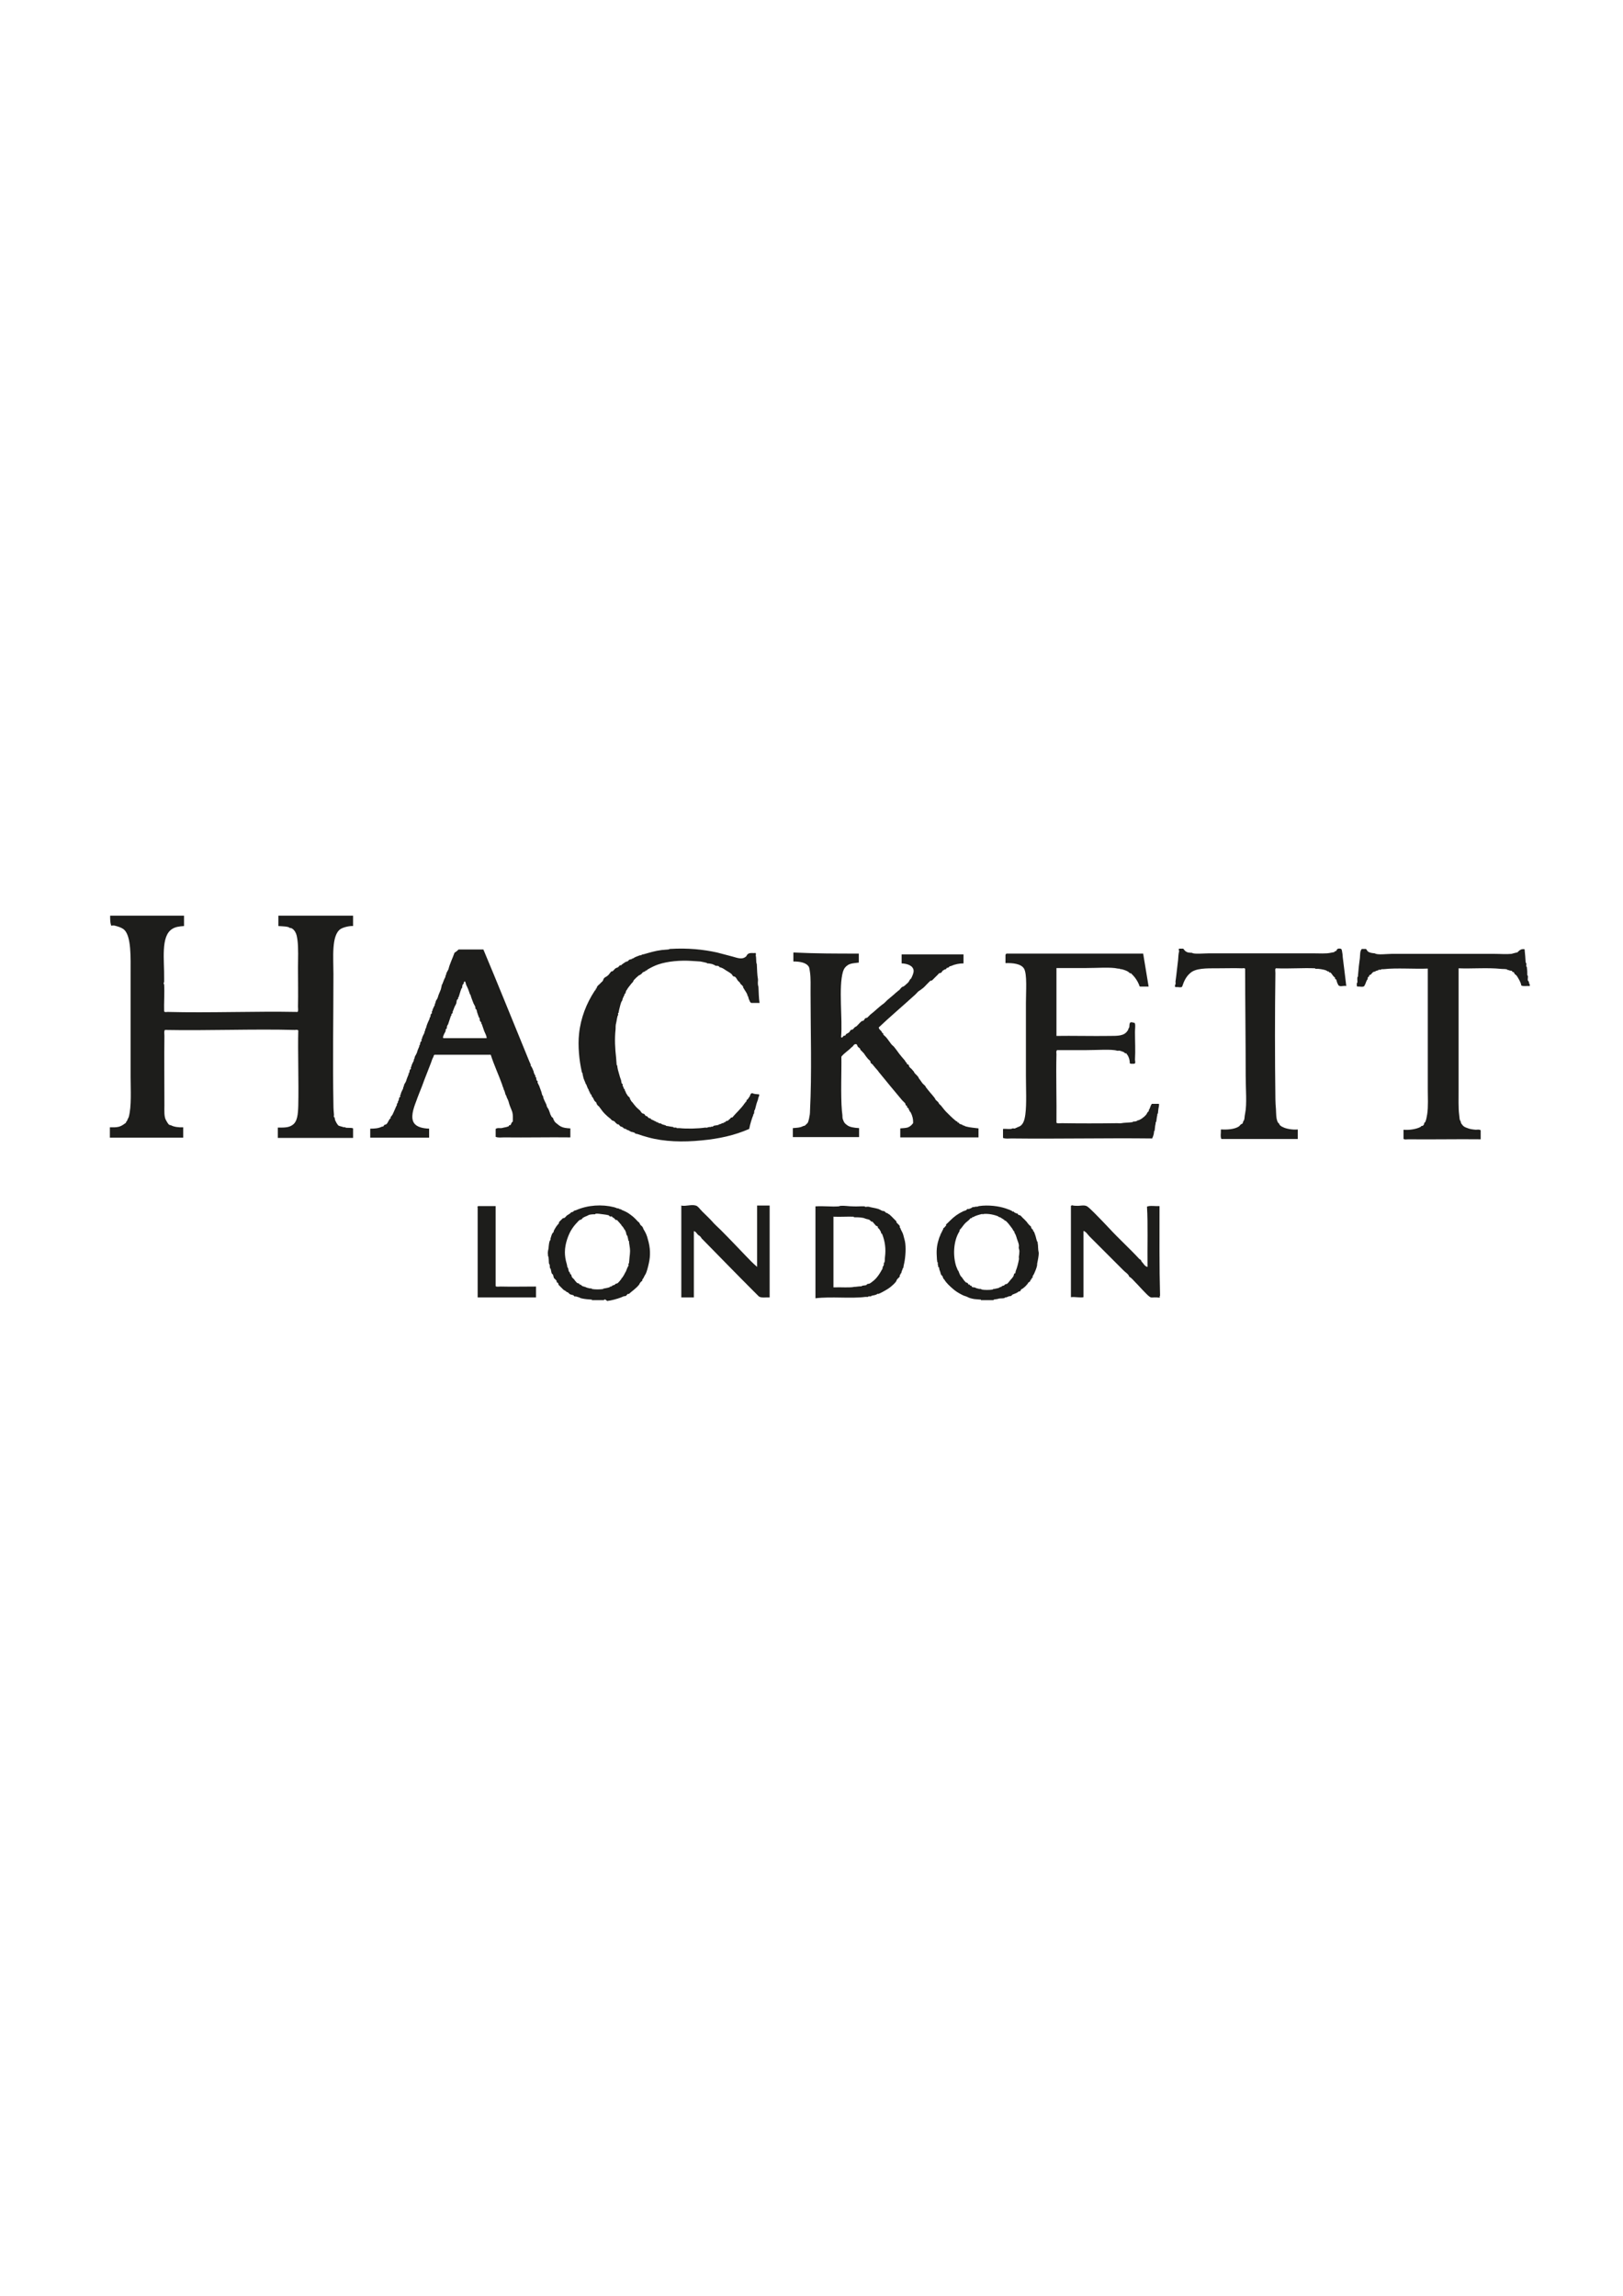 <?xml version="1.0" encoding="utf-8"?>
<!-- Generator: Adobe Illustrator 17.1.0, SVG Export Plug-In . SVG Version: 6.00 Build 0)  -->
<!DOCTYPE svg PUBLIC "-//W3C//DTD SVG 1.1//EN" "http://www.w3.org/Graphics/SVG/1.1/DTD/svg11.dtd">
<svg version="1.1" id="Calque_1" xmlns="http://www.w3.org/2000/svg" xmlns:xlink="http://www.w3.org/1999/xlink" x="0px" y="0px"
	 viewBox="0 0 595.3 841.9" enable-background="new 0 0 595.3 841.9" xml:space="preserve">
<g>
	<g>
		<path fill="#1D1D1B" d="M40.4,335.8c9,0,18.1,0,27.1,0c0,1.2,0,2.5,0,3.8c-1.7,0.1-3.2,0.3-4.4,1.1c-4.2,2.7-2.8,11.3-2.9,18.1
			c0,0.4,0,0.7,0,1.1s-0.2,0.6-0.2,0.9c0-0.1,0.2,0.1,0.2,0.2c0.2,2.9-0.1,7.1,0,9.9c0.3,0.4,0.9,0.2,1.3,0.2
			c15.3,0.4,31.9-0.3,47.6,0c0.4-0.2,0.2-1.3,0.2-2c0.1-4.5,0-9.3,0-14.3c0-3.1,0.2-7.1-0.2-10.1c-0.2-1.3-0.3-2.1-0.9-3.1
			c-0.5-0.7-0.8-1-1.5-1.3c-0.1,0-0.4,0.1-0.4,0c-0.5-0.6-2.8-0.6-4.2-0.7c0-1.2,0-2.5,0-3.8c9.1,0,18.2,0,27.4,0c0,1.2,0,2.5,0,3.8
			c-1.2-0.1-3.5,0.4-4.6,1.1c-3.4,2.3-2.6,10.4-2.6,16.5c0,16-0.3,31.8,0,48.1c0,1.4,0.1,2.3,0.2,3.5c0,0.2-0.1,0.8,0,0.9h0.2
			c0.2,0.8,0.1,0.9,0.4,1.5c0.2,0.2,0.2,0.5,0.4,0.7c0,0,0.4,0.7,0.7,0.9c0.2,0.1,0.9,0.3,1.3,0.4c0.2,0.1,0.4,0.1,0.7,0.2
			c0.1,0,0.4-0.1,0.4,0c0.3,0.4,2.2,0,2.9,0.4c0,1.2,0,2.4,0,3.5c-9.2,0-18.4,0-27.6,0c0-1.2,0-2.5,0-3.8c2,0,3.9,0.1,5.3-0.9
			c1.9-1.2,2.1-4,2.2-7.1c0.2-8.6-0.2-20.1,0-27.6c-0.3-0.4-0.9-0.2-1.3-0.2c-15.3-0.4-31.9,0.3-47.6,0c-0.4,0.4-0.2,1.3-0.2,2.2
			c-0.1,8,0,16.6,0,25.4c0,2-0.2,4.4,0.7,5.7c0.1,0.2,0.7,1.3,1.1,1.5c0.2,0.1,0.5,0.1,0.7,0.2c0.9,0.5,2.6,0.8,4.4,0.7
			c0,1.2,0,2.5,0,3.8c-9,0-17.9,0-26.9,0c0-1.2,0-2.5,0-3.8c1,0,2.1,0.1,3.3-0.2c0.7-0.2,1.4-0.6,1.8-0.9c0.4-0.3,0.9-0.5,0.9-0.9
			c0-0.3,0.1-0.1,0.2-0.2c0.2-0.4,0.5-1.2,0.7-1.5c1.1-3.9,0.7-10.2,0.7-14.8c0-12.8,0-25.1,0-37.5c0-6.4,0.3-14-2.4-16.5
			c-0.6-0.5-1.3-0.8-2.2-1.1c-0.7-0.2-1.3-0.4-1.5-0.4c-0.5-0.1-1.1,0.3-1.1-0.2C40.4,338.2,40.4,337,40.4,335.8z"/>
		<path fill="#1D1D1B" d="M276.8,349.5c0.7-0.2,0.4,0.7,0.4,0.9c0.2,0.8,0.1,1.2,0.2,2.4c0,0.4,0.2,0.6,0.2,0.9
			c0.1,1.7,0.1,3.8,0.4,5.3c0.1,0.4-0.1,1.3,0,2c0,0.4,0.2,0.7,0.2,1.1c0.1,1.7,0.1,3.9,0.4,5.7c-1,0-1.9,0-2.9,0
			c-0.6,0-0.7-0.8-0.9-1.1c-0.2-0.4-0.3-0.9-0.4-1.3c0-0.1-0.2,0-0.2-0.2c0-0.6-0.7-1.6-1.1-2.2c-0.1-0.1-0.1-0.3-0.2-0.4
			c-0.1-0.1-0.2-0.2-0.2-0.2c-0.1-0.2-0.1-0.5-0.2-0.7c-0.2-0.3-0.6-0.6-0.9-0.9c-0.1-0.1-0.1-0.3-0.2-0.4c-0.1-0.2-0.4-0.4-0.7-0.7
			c-0.4-0.5-0.6-1.1-1.1-1.5c-0.2-0.1-0.5-0.1-0.7-0.2c-0.2-0.2-0.4-0.7-0.7-0.9c-0.6-0.5-1.4-0.9-2-1.3c-0.4-0.3-0.8-0.5-1.1-0.7
			c-0.4-0.2-0.7-0.3-1.1-0.4c-0.1,0-0.4-0.4-0.4-0.4c-0.5-0.2-0.7,0-1.3-0.2c-0.1,0,0-0.2-0.2-0.2c-0.2,0-0.8-0.4-1.1-0.4
			c-0.4-0.1-0.6-0.1-1.1-0.2c-0.1,0-0.4,0.1-0.4,0c-0.2-0.3-1.8-0.5-2.6-0.7c-1-0.1-2.1-0.1-3.1-0.2c-4.1-0.3-8.9,0.1-12.4,1.3
			c-1.2,0.4-2.6,1.1-3.8,1.8c-0.2,0.1-0.3,0.3-0.4,0.4c-0.1,0.1-0.4-0.1-0.4,0v0.2c-0.3,0.2-0.6,0.3-0.9,0.4
			c-0.3,0.2-0.4,0.5-0.7,0.7c-0.2,0.1-0.4,0.4-0.7,0.4c-0.1,0-2.2,1.8-2.2,2.2c0,0.2-0.4,0.6-0.7,0.9c-0.2,0.3-0.5,0.6-0.7,0.9
			c-0.3,0.4-0.6,0.7-0.9,1.3c-0.1,0.2-0.4,0.4-0.4,0.7c0,0-0.2,0.5-0.2,0.7c-0.1,0.1-0.4,0.3-0.4,0.4s0.1,0.4,0,0.4h-0.2
			c0,0.1,0.1,0.4,0,0.4h-0.2c0,0.1,0.1,0.4,0,0.4c-0.2,0.1-0.2,0.2-0.2,0.4c0,0-0.2,0.6-0.2,0.7c-0.5,0.4-0.8,2.3-1.1,3.3
			c-0.1,0.3-0.1,0.7-0.2,1.1c0,0.1-0.2,0-0.2,0.2c0,0.1,0.1,0.6,0,0.7c-0.3,0.2-0.5,2.1-0.7,2.9c-0.2,0.6-0.2,1.5-0.2,2.2
			c-0.4,3.6-0.2,7.1,0.2,10.6c0.1,0.9,0.1,1.8,0.2,2.6c0,0,0.2,0,0.2,0.2c0.1,1.1,0.4,2.1,0.7,3.1c0.2,0.8,0.4,1.4,0.7,2.2
			c0.1,0.3,0.1,0.8,0.2,1.1c0,0.1,0.4,0.4,0.4,0.4c0.1,0.2-0.1,0.5,0,0.7c0,0.1,0.2,0,0.2,0.2c0,0.1,0.2,0.5,0.2,0.7
			c0.1,0.1,0.4,0.3,0.4,0.4s-0.1,0.4,0,0.4h0.2c0,0.1-0.1,0.4,0,0.4h0.2c0,0.1-0.1,0.4,0,0.4c0.2,0.2,0.4,0.7,0.7,1.1
			c0.2,0.2,0.5,0.4,0.7,0.7c0.1,0.2,0.1,0.5,0.2,0.7c0.1,0.1,0.2,0,0.2,0.2s0.4,0.6,0.7,0.9c0.2,0.3,0.4,0.6,0.7,0.9
			c0.5,0.7,1.2,1.3,2,2c0.2,0.2,0.4,0.7,0.7,0.9c0.3,0.2,0.6,0.2,0.9,0.4c0.2,0.2,0.2,0.6,0.7,0.7h0.2c0.2,0.2,0.4,0.5,0.7,0.7
			c0.2,0.1,0.5,0.1,0.7,0.2c0.1,0.1,0.1,0.4,0.2,0.4s0.4-0.1,0.4,0v0.2c0.1,0,0.4-0.1,0.4,0v0.2c0.1,0,0.4-0.1,0.4,0v0.2
			c0.1,0,0.4-0.1,0.4,0v0.2c0.1,0,0.4-0.1,0.4,0v0.2c0.1,0,0.4-0.1,0.4,0c0.2,0.2,0.4,0.3,0.7,0.4c0.1,0,0.4-0.1,0.4,0
			c0.4,0.4,0.9,0.4,1.8,0.7c0.1,0,0,0.2,0.2,0.2c0.2,0,0.9,0.1,1.3,0.2c0.4,0.1,0.9,0.1,1.3,0.2c0,0,0,0.2,0.2,0.2
			c0.3,0,0.6,0,0.9,0c0,0,0,0.2,0.2,0.2c0.3,0,0.6,0,0.9,0c2.6,0.3,6.9,0.2,9.5-0.2c0.2,0,0.5,0.1,0.7,0c0.3-0.1,0.5-0.2,0.9-0.2
			c0.1,0,0.4,0,0.4,0c0.2-0.3,0.7,0,0.9-0.2v-0.2c0.7-0.2,1.3-0.2,2-0.4c0.1,0,0-0.2,0.2-0.2c0.4,0,0.7-0.2,1.1-0.4
			c0.1,0,0.6-0.1,0.7-0.2v-0.2c0.1,0,0.4,0.1,0.4,0c0.2-0.2,0.2-0.3,0.4-0.4c0.1,0,0.6-0.1,0.7-0.2c0.2-0.2,0.2-0.3,0.4-0.4
			c0.3-0.2,0.4-0.4,0.7-0.7c0.1-0.1,0.4,0.1,0.4,0c1.3-1.6,3.3-3.3,4.6-5.3c0.1-0.1,0.2,0,0.2-0.2c0-0.3,0.4-0.3,0.4-0.4
			c0.1-0.1-0.1-0.3,0-0.4c0.2-0.2,0.5-0.4,0.7-0.7c0.1-0.1,0.1-0.3,0.2-0.4c0.1-0.1,0.2-0.1,0.2-0.2c0.3-0.4,0.3-1.4,1.1-1.3
			c0.5,0.3,1.3,0.3,2,0.4c0.8-0.2,0.4,0.8,0.2,1.1c-0.1,0.3-0.1,0.5-0.2,0.9c0,0.1-0.3,0.7-0.4,1.1c-0.3,0.9-0.4,1.6-0.7,2.6
			c0,0-0.2,0.1-0.2,0.2c-0.1,0.5,0,0.7-0.2,1.3c0,0.1-0.2,0-0.2,0.2c0,0.1,0,0.2,0,0.2c-0.5,1.2-1.2,3.4-1.5,5.1
			c-5.5,2.4-11.1,3.6-17.4,4.2c-6.9,0.7-13.8,0.5-19.6-1.1c-1.5-0.4-2.8-0.8-4.2-1.3c-0.1,0-0.4,0.1-0.4,0v-0.2
			c-0.1,0-0.4,0.1-0.4,0v-0.2c-0.5-0.2-1.1-0.3-1.5-0.4c-0.1-0.1,0-0.2-0.2-0.2c-0.3,0-0.5-0.4-0.9-0.4c-0.1,0-0.2,0-0.2,0
			c-0.1-0.1-0.3-0.4-0.4-0.4c-0.1,0-0.4,0.1-0.4,0v-0.2c-0.1,0-0.4,0.1-0.4,0c-0.2-0.2-0.2-0.3-0.4-0.4c-0.3-0.2-0.6-0.2-0.9-0.4
			c-0.2-0.2-0.4-0.5-0.7-0.7c-0.1-0.1-0.4,0.1-0.4,0c-0.2-0.2-0.2-0.3-0.4-0.4c-0.3-0.2-0.4-0.5-0.7-0.7c-0.3-0.2-0.6-0.2-0.9-0.4
			c-0.2-0.2-0.4-0.5-0.7-0.7c-0.5-0.4-1-0.8-1.5-1.3c-0.9-0.8-1.6-1.8-2.4-2.9c-0.2-0.3-0.5-0.4-0.7-0.7c-0.2-0.2-0.3-0.6-0.4-0.9
			c-0.2-0.2-0.5-0.4-0.7-0.7c-0.2-0.4-0.4-0.9-0.7-1.3c-0.1-0.1-0.2,0-0.2-0.2c0,0-0.2-0.6-0.2-0.7c-0.1-0.1-0.4-0.1-0.4-0.2
			s0.1-0.4,0-0.4h-0.2c0-0.1,0.1-0.4,0-0.4h-0.2c0-0.1,0.1-0.4,0-0.4h-0.2c0-0.1,0.1-0.4,0-0.4c-0.3-0.3-0.6-1.3-0.9-2
			c0-0.1-0.2,0-0.2-0.2c-0.1-0.5-0.5-1.2-0.7-1.8c-0.2-0.5-0.2-1.1-0.4-1.5c0-0.1,0.1-0.4,0-0.4c-0.1-0.1-0.3-0.5-0.4-1.1
			c-0.8-3.6-1.4-9-0.9-13.5c0.6-5.8,2.7-11.1,5.7-15.7c0.1-0.2,0.3-0.3,0.4-0.4c0.1-0.1-0.1-0.4,0-0.4h0.2c0.2-0.3,0.2-0.6,0.4-0.9
			c0.3-0.4,0.9-0.8,1.3-1.3c0.2-0.2,0.5-0.4,0.7-0.7c0.2-0.3,0.2-0.6,0.4-0.9c0.4-0.5,1-0.6,1.5-1.1c0.5-0.4,0.8-1.1,1.3-1.5
			c0.1-0.1,0.4,0.1,0.4,0c0.2-0.2,0.2-0.3,0.4-0.4c0.2-0.2,0.4-0.5,0.7-0.7c0.3-0.2,0.6-0.2,0.9-0.4c0.3-0.2,0.4-0.5,0.7-0.7
			c0.1-0.1,0.4,0.1,0.4,0c0.3-0.3,0.4-0.4,0.9-0.7c0.1-0.1,0-0.2,0.2-0.2h0.2c0.1-0.1,0.3-0.4,0.4-0.4c0.1,0,0.4,0.1,0.4,0v-0.2
			c0.1,0,0.4,0.1,0.4,0c0.2-0.3,0.4-0.5,0.9-0.7c0.1,0,0.4,0.1,0.4,0v-0.2c0.1,0,0.4,0.1,0.4,0v-0.2c0.1,0,0.4,0.1,0.4,0
			c0.3-0.4,1.7-0.8,2.4-1.1c0.1,0,0.4,0.1,0.4,0c0.2-0.3,0.4-0.2,1.1-0.4c2.1-0.6,4-1.2,6.4-1.5c0.8-0.1,1.5-0.1,2.4-0.2
			c0.3,0,0.4-0.2,0.7-0.2c6.5-0.4,12.2,0.2,17.2,1.3c2,0.5,3.7,1,5.7,1.5c1.8,0.5,3.7,1.3,5.1-0.2
			C274.4,349.1,275.9,349.6,276.8,349.5z"/>
		<path fill="#1D1D1B" d="M432.5,347.9c0.5,0,1,0,1.5,0c0.5,0.6,0.7,1,1.5,1.3c0.5,0.2,0.6,0.1,1.3,0.2c0.1,0,0.4,0,0.4,0
			c0.5,0.6,4.7,0.2,6.4,0.2c11.8,0,25.5,0,37.7,0c2.6,0,5.1,0.2,6.8-0.2c0.3-0.1,0.8-0.1,1.1-0.2c0.4-0.1,0.5-0.6,0.9-0.4
			c0.2-0.6,0.5-1.1,1.5-0.9c0.6,0,0.6,0.8,0.7,1.3c0.1,0.5,0.2,1.2,0.2,1.8c0.4,3.3,0.9,7.1,1.3,10.6c-0.8-0.2-1.8,0.2-2.4,0
			c-0.8-0.3-0.4-0.4-0.9-1.1c-0.1-0.2-0.2-0.8-0.4-1.3c0-0.1-0.4-0.1-0.4-0.2c-0.1-0.1,0.1-0.3,0-0.4c-0.2-0.2-0.4-0.4-0.7-0.7
			c-0.3-0.3-0.6-1-1.1-1.3c-0.1-0.1-0.4,0.1-0.4,0c0-0.1-0.2-0.4-0.2-0.4c-0.1,0-0.4,0.1-0.4,0c-0.4-0.5-2.3-0.8-3.3-0.9
			c-0.4,0-0.7,0-1.1,0c0,0-0.1-0.2-0.2-0.2c-4.4-0.2-9.3,0.2-14.3,0c-0.4,0.1-0.2,1.1-0.2,1.8c-0.2,15-0.2,30.5,0,46.3
			c0,1.2,0.1,2.3,0.2,3.5c0.1,1.8,0,3.5,0.7,4.9c0.1,0.2,0.4,0.3,0.4,0.4c0.2,0.3,0.2,0.6,0.7,0.9c0.2,0.2,0.4,0.3,0.7,0.4
			c1,0.6,3.5,1.1,5.5,0.9c0,1.2,0,2.4,0,3.5c-9.3,0-18.7,0-28,0c-0.5-0.8-0.1-2.4-0.2-3.5c2.2,0.1,4.9,0,6.6-1.1
			c0.3-0.2,0.3-0.4,0.7-0.7c0.2-0.2,0.5-0.3,0.7-0.4c0.1-0.1-0.1-0.4,0-0.4h0.2c0-0.1-0.1-0.4,0-0.4c0.6-0.5,0.4-1.7,0.7-2.9
			c0.7-3.3,0.2-9,0.2-13.7c0-12.5-0.2-27.5-0.2-39.3c-0.2-0.4-0.8-0.2-1.1-0.2c-2.6-0.1-6.1,0-9,0c-4,0-8.1-0.1-10.1,1.8
			c-1.4,1.2-2.2,2.8-2.9,4.9c-0.3,0.5-1.5,0.1-2.2,0.2c-0.9,0-0.2-1-0.2-1.3c0-0.4-0.1-0.7,0-1.1c0.3-1.9,0.6-5.3,0.9-7.5
			c0.1-1.2,0.1-2.3,0.4-3.3C432.3,348.3,432.3,348,432.5,347.9z"/>
		<path fill="#1D1D1B" d="M561.1,360.9c0,0.2,0,0.4,0,0.7c-1-0.1-2.4,0.2-3.1-0.2c-0.2-1.3-1.1-2.6-1.5-3.3
			c-0.3-0.5-0.6-0.6-0.9-0.9c-0.2-0.2-0.2-0.5-0.4-0.7c-0.1-0.1-0.3,0-0.4,0s-0.1-0.4-0.2-0.4c-0.3-0.2-0.6-0.1-0.9-0.2
			c-0.3-0.1-0.3-0.2-0.7-0.2c-0.2,0-0.2-0.2-0.2-0.2c-0.7-0.2-1.6-0.1-2.4-0.2c-4.8-0.5-10.6,0-15.4-0.2c0,13.4,0,30,0,44.6
			c0,2.8-0.1,6.8,0.2,9c0.1,0.6,0.1,1.3,0.2,1.8c0.1,0.4,0.4,0.7,0.4,0.9c0.1,0.6,0.2,0.6,0.4,0.9c0.5,0.7,0.9,1,1.8,1.3
			c1.1,0.5,2.2,0.6,3.3,0.7c0.6,0,1.3-0.2,1.8,0.2c0,1.1,0,2.2,0,3.3c-8.7-0.1-18.2,0.1-26.5,0c-0.7,0-1.6,0.2-1.8-0.2
			c0-1.1,0-2.2,0-3.3c2,0.2,4.2-0.2,5.5-0.7c0.7-0.3,0.8-0.3,1.1-0.7c0.1-0.1,0.4,0.1,0.4,0c0.1-0.1,0.4-0.4,0.4-0.4
			c0.2-0.2,0.1-0.4,0.2-0.7c0.1-0.1,0.4-0.3,0.4-0.4c0.4-0.9,0.5-1.9,0.7-2.9c0.4-2.7,0.2-6.2,0.2-9c0-14.9,0-31.1,0-44.3
			c-4.8,0.2-11.7-0.3-15.9,0.2c-0.9,0.1-1.1-0.1-1.3,0.2c0,0.1-0.6,0-0.7,0c-0.2,0-0.2,0.2-0.2,0.2c-0.7,0.2-0.9,0.2-1.1,0.4
			c-0.1,0.1-0.6,0.2-0.7,0.2c-0.5,0.3-0.6,0.6-0.9,0.9c-0.2,0.2-0.5,0.2-0.7,0.4c-0.1,0.1,0,0.3,0,0.4s-0.4,0.1-0.4,0.2
			c-0.2,0.3-0.1,0.6-0.2,0.9c0,0-0.2,0.1-0.2,0.2c-0.4,0.7-0.5,1.4-0.9,2c-0.2,0.8-1.8,0.3-2.6,0.4c-0.4-0.1-0.2-1.1-0.2-1.3
			c0-0.1,0.2-0.2,0.2-0.2c0-0.6-0.1-1.4,0-2c0,0,0.2-0.1,0.2-0.2s0-0.3,0-0.4c0.2-2.4,0.4-4.3,0.7-6.4c0.1-1.2,0-2.6,0.7-3.3
			c0.5,0,1,0,1.5,0c0.3,0.2,0.4,0.6,0.7,0.9c0.8,0.6,1.7,0.6,2.4,0.7h0.2c0.7,0.7,4.6,0.2,6.2,0.2c12.4,0,25.5,0,37.5,0
			c2.3,0,4.5,0.2,6.4,0c0.4-0.1,1.4-0.4,1.5-0.4c0.5-0.1,0.8-0.1,0.9-0.4c0.6-0.5,1.1-1.1,2.4-0.9c0.2,1.7,0.3,3.4,0.4,4.9
			c0,0,0.2,0.1,0.2,0.2c0.1,0.3,0,0.8,0,1.1c0,0.2,0.2,0.2,0.2,0.2c0.2,1.2,0.2,2.2,0.2,3.1c0,0.2,0.2,0.2,0.2,0.2
			c0.1,0.5-0.1,1.2,0,1.8c0,0,0.2,0.1,0.2,0.2C561,360.1,560.7,360.9,561.1,360.9z"/>
		<path fill="#1D1D1B" d="M168.3,348.2c3,0,6,0,9,0c5.1,12.1,10.8,26.3,16.3,39.7c0.3,0.8,0.7,1.7,1.1,2.6c0,0.1-0.1,0.4,0,0.4
			c0.4,0.3,0.8,1.5,1.1,2.2c0,0.1-0.1,0.4,0,0.4h0.2c0,0.1-0.1,0.4,0,0.4c0.2,0.2,0.3,0.4,0.4,0.7c0,0.1-0.1,0.4,0,0.4h0.2
			c0.1,0.3,0.1,0.8,0.2,1.1c0,0.1,0.4,0.4,0.4,0.4c0.1,0.2-0.1,0.5,0,0.7c0,0.1,0.2,0,0.2,0.2c0,0.3,0.3,0.5,0.4,0.9
			c0.1,0.4,0.3,0.7,0.4,1.1c0.1,0.4,0.3,0.7,0.4,1.1c0.1,0.4,0.2,0.9,0.4,1.3c0.1,0.1,0.2,0,0.2,0.2c0,0.9,0.9,2.3,1.3,3.3
			c0,0.1-0.1,0.4,0,0.4h0.2c0,0.1-0.1,0.4,0,0.4c0.6,0.5,0.9,1.9,1.3,2.9c0,0.1,0.2,0,0.2,0.2v0.2c0.1,0.2,0.5,0.4,0.7,0.7
			c0.1,0.2,0.1,0.5,0.2,0.7c0.1,0.1,0.2,0,0.2,0.2c0,0.4,1.1,1.2,1.5,1.5c0.6,0.5,1.3,0.9,2.4,1.1c0.7,0.1,1.4,0.2,2,0.2
			c0,1.1,0,2.2,0,3.3c-7.8-0.1-16.1,0.1-24.3,0c-1.1,0-2.1,0.2-3.1-0.2c0-1,0-1.9,0-2.9c0.8-0.6,1.6-0.1,2.6-0.4
			c0.2-0.1,0.5-0.1,0.9-0.2c0.1,0,0.9-0.2,1.3-0.4c0.1,0,0.1-0.4,0.2-0.4c0.1,0,0.4,0.1,0.4,0c0.4-0.4,0.3-1,0.9-1.3
			c0-1.3,0.1-2.4-0.2-3.5c-0.1-0.3-0.4-1.1-0.7-1.8c-0.1-0.3-0.3-0.7-0.4-1.1c-0.2-0.7-0.3-1.2-0.7-2c-0.1-0.1-0.1-0.3-0.2-0.4
			c-0.1-0.2-0.1-0.3-0.2-0.7c-0.1-0.2-0.2-0.1-0.2-0.2c-0.3-0.7-0.3-1.4-0.7-2c-0.1-0.2-0.1-0.3-0.2-0.7c-0.1-0.2-0.3-0.6-0.4-1.1
			c-1.2-3.4-3-7.2-4.2-11c-6.8,0-13.7,0-20.5,0c-0.5,0-0.4,0.7-0.7,1.1c-0.2,0.3-0.5,1.2-0.7,1.8c-1,2.7-2.2,5.5-3.3,8.6
			c-0.7,1.8-1.5,3.7-2.2,5.7c-1,2.6-2.1,5.9-0.7,7.9c1,1.4,3.1,1.9,5.5,2c0,1.1,0,2.2,0,3.3c-7.2,0-14.4,0-21.6,0c0-1.1,0-2.2,0-3.3
			c1.5,0,3-0.1,4.2-0.7c0.1,0,0.5-0.1,0.7-0.2c0.1-0.1,0.1-0.4,0.2-0.4c0.3-0.2,0.7-0.2,0.9-0.4c0.4-0.4,0.7-1.2,1.1-1.8
			c0.1-0.1,0.4-0.3,0.4-0.4s-0.1-0.4,0-0.4c0.2-0.2,0.4-0.4,0.7-0.9c0.3-0.7,0.6-1.3,0.9-2c0.2-0.5,0.4-1,0.7-1.5
			c0-0.1-0.1-0.4,0-0.4c0.2-0.2,0.3-0.4,0.4-0.7c0-0.1-0.1-0.4,0-0.4h0.2c0.1-0.4,0.1-0.8,0.2-1.1c0-0.1,0.4-0.4,0.4-0.4
			c0.1-0.2-0.1-0.5,0-0.7c0-0.1,0.2,0,0.2-0.2c0-0.6,0.6-1.5,0.9-2.2c0-0.1-0.1-0.4,0-0.4c0.2-0.1,0.2-0.2,0.2-0.4
			c0,0,0.2-0.6,0.2-0.7c0.1-0.1,0.6-0.9,0.7-1.3c0.2-0.8,0.6-1.6,0.9-2.4c0-0.1-0.1-0.4,0-0.4h0.2c0.1-0.4,0.1-0.8,0.2-1.1
			c0-0.1,0.4-0.4,0.4-0.4c0.1-0.2-0.1-0.5,0-0.7c0-0.1,0.2,0,0.2-0.2c0-0.6,0.6-1.5,0.9-2.2c0-0.1-0.1-0.4,0-0.4
			c0.2-0.1,0.2-0.2,0.2-0.4c0,0,0.2-0.6,0.2-0.7c0.1-0.1,0.5-0.9,0.7-1.3c0.2-0.8,0.5-1.5,0.9-2.4c0-0.1-0.1-0.4,0-0.4h0.2
			c0.1-0.4,0.1-0.8,0.2-1.1c0-0.1,0.4-0.4,0.4-0.4c0.1-0.2-0.1-0.5,0-0.7c0-0.1,0.2,0,0.2-0.2c0-0.6,0.6-1.5,0.9-2.2
			c0-0.1-0.1-0.4,0-0.4c0.2-0.1,0.2-0.2,0.2-0.4c0,0,0.2-0.6,0.2-0.7c0.2-0.1,0.2-0.5,0.4-1.1c0.3-0.9,0.7-1.7,1.1-2.6
			c0-0.1-0.1-0.4,0-0.4h0.2c0.1-0.3,0.1-0.8,0.2-1.1c0-0.1,0.4-0.4,0.4-0.4c0.1-0.2-0.1-0.5,0-0.7c0-0.1,0.2,0,0.2-0.2
			c0-0.6,0.6-1.5,0.9-2.2c0-0.1-0.1-0.4,0-0.4c0.2-0.1,0.2-0.2,0.2-0.4c0,0,0.2-0.6,0.2-0.7c0.1-0.1,0.6-0.9,0.7-1.3
			c0.2-0.9,0.7-1.8,1.1-2.9c0.2-0.7,0.2-1,0.4-1.8c0-0.1,0.2,0,0.2-0.2s0.3-0.7,0.4-1.1c0.2-0.5,0.4-1,0.7-1.5c0-0.1-0.1-0.4,0-0.4
			c0.2-0.1,0.2-0.2,0.2-0.4c0,0,0.2-0.6,0.2-0.7c0.1-0.1,0.5-0.9,0.7-1.3c0.4-1.8,1.5-4,2.2-6C168,348.6,168,348.2,168.3,348.2z
			 M170.1,360.7c0,0.1-0.4,0.3-0.4,0.4c-0.2,0.5-0.1,0.7-0.2,1.1c0,0.2-0.2,0.2-0.2,0.2c-0.5,1.2-0.7,2.2-1.1,3.3
			c0,0.1-0.2,0-0.2,0.2c0,0.1,0.1,0.3,0,0.4c0,0.1-0.4,0.3-0.4,0.4c-0.2,0.6-0.1,0.7-0.2,1.1c-0.1,0.5-0.5,1-0.7,1.5
			c-0.2,0.6-0.6,1.5-0.7,1.8c0,0.1,0.1,0.3,0,0.4c0,0.1-0.4,0.3-0.4,0.4c-0.1,0.1,0,0.3,0,0.4c0,0.2-0.2,0.2-0.2,0.2
			c-0.4,1.1-0.7,2.2-1.1,3.3c0,0.1-0.2,0-0.2,0.2c-0.1,0.3-0.2,0.5-0.2,0.7c0,0.1,0,0.3,0,0.4s-0.4,0.3-0.4,0.4
			c-0.1,0.1,0,0.3,0,0.4c-0.1,0.5-0.5,1-0.7,1.5c-0.1,0.4-0.5,0.9-0.2,1.3c5.3,0,10.6,0,15.9,0c0-0.9-0.6-1.8-0.9-2.6
			c-0.3-0.9-0.6-1.8-0.9-2.6c0-0.1-0.2,0-0.2-0.2c0-0.1,0.1-0.3,0-0.4c0-0.1-0.4-0.3-0.4-0.4c-0.2-0.6-0.1-0.7-0.2-1.1
			c0-0.2-0.2-0.2-0.2-0.2c-0.3-0.7-0.5-1.5-0.7-2c-0.1-0.3-0.1-0.5-0.2-0.9c0-0.1-0.4-0.3-0.4-0.4c-0.1-0.1,0-0.3,0-0.4
			c-0.1-0.5-0.5-1.1-0.7-1.5c-0.4-1.1-0.9-2.2-1.1-3.1c0-0.2-0.2-0.2-0.2-0.2c-0.3-0.8-0.4-1.3-0.7-2c-0.2-0.5-0.6-1.3-0.7-1.5
			c-0.1-0.3-0.1-0.4-0.2-0.7c-0.1-0.2,0-0.4-0.2-0.4c0-0.1,0-0.3-0.2-0.2C170,360.3,170.1,360.5,170.1,360.7z"/>
		<path fill="#1D1D1B" d="M315,349.7c0,1.1,0,2.2,0,3.3c-1.4,0.2-2.9,0.2-4,0.9c-0.9,0.6-1.4,1.2-1.8,2.4c-1.7,5.8-0.1,17.4-0.7,24
			c0.4,0.6,0.7-0.3,0.9-0.4c0.2-0.1,0.5-0.1,0.7-0.2c0.1-0.1,0.1-0.4,0.2-0.4c0.3-0.3,0.8-0.4,1.1-0.7c0.3-0.2,0.4-0.7,0.7-0.9
			c0.2-0.1,0.5-0.1,0.7-0.2c0.3-0.2,0.4-0.6,0.9-0.9c0.1-0.1,0.3-0.1,0.4-0.2c0.6-0.5,1-1.1,1.5-1.5c0.1-0.1,0.3-0.3,0.4-0.4
			c0.2-0.1,0.5-0.1,0.7-0.2c0.3-0.2,0.4-0.7,0.7-0.9c0.2-0.1,0.5-0.1,0.7-0.2c0.2-0.2,0.7-0.7,1.1-1.1c0.9-0.7,1.7-1.4,2.6-2.2
			c0.6-0.5,1.1-1,1.8-1.5c0.3-0.2,0.6-0.4,0.9-0.7c0.3-0.3,0.6-0.6,0.9-0.9c0.8-0.7,1.7-1.4,2.6-2.2c0.4-0.4,0.8-0.7,1.3-1.1
			c0.1-0.1,0-0.2,0.2-0.2c0.4,0,1.1-1.5,1.8-1.5c0.2,0,1.5-1.2,1.8-1.5c0.3-0.3,0.4-0.7,0.7-1.1c0.1-0.2,0.3-0.2,0.4-0.4
			c0.3-0.6,1-2,0.9-2.9c-0.2-1.8-2.3-2.5-4.4-2.6c0-1.1,0-2.2,0-3.3c7.6,0,15.1,0,22.7,0c0,1.1,0,2.2,0,3.3c-1.5,0-3.1,0.3-4.4,0.9
			c-0.2,0.1-0.5,0.1-0.7,0.2c-0.2,0.1-0.3,0.4-0.4,0.4c-0.2,0.1-0.5,0.1-0.7,0.2c-0.1,0.1-0.1,0.4-0.2,0.4c-0.2,0.1-0.5,0.1-0.7,0.2
			c-0.1,0.1,0,0.2-0.2,0.2c-0.4,0-0.5,0.6-0.9,0.9c-0.2,0.2-0.5,0.1-0.7,0.2c-0.3,0.2-0.6,0.7-1.1,1.1c-0.5,0.5-1,1-1.5,1.5
			c-0.2,0.2-0.5,0.1-0.7,0.2c-0.2,0.2-0.7,0.7-1.1,1.1c-0.5,0.5-1,1.1-1.5,1.5c-0.6,0.5-1.2,0.9-1.8,1.3c-0.5,0.5-1,1.1-1.5,1.5
			c-4.5,4.1-8.9,7.8-13,11.7c0.1,0.6,0.5,0.9,0.9,1.3c0.2,0.2,0.3,0.5,0.4,0.7c0.1,0.1,0.4,0.2,0.4,0.2c0,0.1-0.1,0.4,0,0.4
			c0.3,0.4,0.7,0.6,1.1,1.1c0.6,0.7,1.1,1.5,1.8,2.4c0.3,0.4,0.8,0.7,1.1,1.1c0.6,0.7,1.2,1.6,1.8,2.4c0.6,0.8,1.3,1.6,2,2.4
			c0.2,0.2,0.3,0.5,0.4,0.7c0.1,0.1,0.4,0.2,0.4,0.2c0,0.1-0.1,0.4,0,0.4c0.2,0.2,0.5,0.3,0.7,0.4c0.1,0.2,0.1,0.5,0.2,0.7
			c0.3,0.4,0.8,0.7,1.1,1.1c0.1,0.2,0.6,0.6,0.7,0.9c0,0.3,1,1.1,1.3,1.5c0.2,0.2,0.3,0.4,0.4,0.7c0.4,0.5,0.8,1.1,1.3,1.8
			c0.3,0.4,0.8,0.7,1.1,1.1c0.1,0.1,0.1,0.3,0.2,0.4s0.4,0.5,0.7,0.9c0.3,0.4,0.6,0.7,0.9,1.1c0.5,0.6,1,1.1,1.5,1.8
			c0.2,0.2,0.3,0.4,0.4,0.7c0.3,0.4,0.8,0.7,1.1,1.1c0.1,0.1,0.1,0.3,0.2,0.4c0.1,0.2,0.4,0.4,0.7,0.7c0.7,0.8,1.2,1.6,2,2.4
			c1,1,2.1,2.1,3.3,3.1c0.2,0.2,0.4,0.3,0.7,0.4c0.1,0.1,0.2,0.4,0.2,0.4c0.1,0.1,0.3-0.1,0.4,0s0.1,0.4,0.2,0.4
			c0.4,0.2,0.7,0.2,1.1,0.4c0.1,0.1,0,0.2,0.2,0.2c0.5,0,0.6,0.3,1.1,0.4c1.4,0.4,3.2,0.5,4.6,0.7c0,1.1,0,2.2,0,3.3
			c-9.6,0-19.1,0-28.7,0c0-1.1,0-2.2,0-3.3c1-0.1,2.1-0.1,2.9-0.4c0.9-0.4,1.3-0.9,1.8-1.5c0.1-1.5-0.3-2.9-0.9-4
			c-0.1-0.2-0.3-0.3-0.4-0.4s0.1-0.4,0-0.4h-0.2c-0.1-0.2-0.1-0.5-0.2-0.7c-0.1-0.1-0.4-0.1-0.4-0.2c-0.1-0.2-0.1-0.5-0.2-0.7
			c-0.1-0.1-0.4-0.1-0.4-0.2c-0.1-0.2-0.1-0.5-0.2-0.7c-0.2-0.2-0.7-0.7-1.1-1.1c-3-3.6-5.7-6.8-8.6-10.4c-0.2-0.3-0.4-0.6-0.7-0.9
			c-0.4-0.4-0.7-0.8-1.1-1.3c-0.1-0.1-0.2,0-0.2-0.2c0-0.3-0.6-0.5-0.9-0.9c-0.2-0.2-0.1-0.5-0.2-0.7c-0.3-0.3-0.7-0.6-1.1-1.1
			c-0.5-0.6-0.9-1.2-1.3-1.8c-0.2-0.2-0.3-0.2-0.4-0.4c-0.1-0.2-0.9-0.7-0.9-1.1c0-0.3-0.6-0.5-0.9-0.9c-0.2-0.3-0.1-0.8-0.7-0.9
			c-0.9,0-0.9,0.9-1.5,1.1c-1.2,1.3-2.7,2.1-3.8,3.5c0.1,4.9-0.3,14.3,0.2,19.9c0.1,1,0.2,1.3,0.2,2.2c0,0.6,0.2,1,0.4,1.5
			c0.3,0.7,0.6,1,1.3,1.5c0.8,0.7,2.5,1,4.4,1.1c0,1.1,0,2.2,0,3.3c-8.1,0-16.2,0-24.3,0c0-1.1,0-2.2,0-3.3c1-0.1,2.6-0.1,3.7-0.7
			c0.1-0.1,0.5-0.1,0.7-0.2c0,0,1-0.9,1.1-1.1s0.3-0.8,0.4-1.3c0.1-0.3,0.1-0.5,0.2-1.1c0.1-0.3,0.2-1,0.2-2
			c0.7-13.6,0.2-29.4,0.2-43.2c0-2.6,0.1-5.4-0.2-7.5c-0.1-0.6-0.2-1.6-0.4-2c-1-1.7-3.5-2-5.7-2c0-1.1,0-2.2,0-3.3
			C299.1,349.7,307,349.7,315,349.7z"/>
		<path fill="#1D1D1B" d="M369.2,349.7c16.7,0,33.4,0,50.1,0c0.7,4,1.3,8.1,2,12.1c-1,0-1.9,0-2.9,0c-0.6,0.1-0.5-0.6-0.7-0.9
			c-0.5-1.1-1.2-2.3-2.2-3.3c-0.2-0.2-0.5-0.5-0.7-0.7c-0.1-0.1-0.4,0.1-0.4,0c-0.5-0.7-1.9-1.2-3.1-1.5c-0.1,0-0.4,0.1-0.4,0
			c-0.2-0.3-0.4-0.1-0.9-0.2c-2.6-0.6-7.5-0.2-11.5-0.2c-3.8,0-7.6,0-11,0c0,8.3,0,16.6,0,24.9c5.5-0.1,13.4,0.1,19.6,0
			c2.9,0,5.2,0,6.4-1.8c0.2-0.3,0.3-0.3,0.4-0.9c0.1-0.2,0.2-0.1,0.2-0.2c0.4-0.8-0.3-2.6,1.5-2c0.5,0.2,0.5-0.1,0.7,0.4
			c0.2,0.7,0,1.9,0,3.1c0,3.5,0.2,6.6,0,10.1c0,0.5,0.4,1.5-0.4,1.5c-0.6,0-1.3,0.1-1.5-0.2c0-1.1-0.3-2.2-0.9-3.1
			c-0.1-0.1-0.2,0-0.2-0.2c0-0.5-0.5-0.2-0.7-0.4c-0.3-0.4-0.5-0.4-1.3-0.7c-0.3-0.1-0.5-0.2-0.9-0.2c-0.2,0-0.5,0.1-0.7,0
			c-2-0.6-7.3-0.2-11.2-0.2c-4.1,0-8,0-10.8,0c-0.4,0.5-0.2,1-0.2,1.5c-0.2,7.8,0.1,16.9,0,25.1c0.2,0.4,1.3,0.2,2,0.2
			c6.3,0.1,13.6,0.1,20.3,0c0.5,0,1,0.1,1.5,0c0.8-0.2,3.1-0.2,4.2-0.4c0,0,0-0.2,0.2-0.2c0.6,0,0.7,0,1.3-0.2c0.1,0,0-0.2,0.2-0.2
			c1-0.1,2.5-1.3,3.1-2c0.3-0.3,0.4-0.7,0.7-1.1c0.1-0.1,0.4-0.3,0.4-0.4s-0.1-0.4,0-0.4c0.4-0.3,0.5-1.5,1.1-2.2c0.9,0,1.8,0,2.6,0
			c0.1,0.6-0.1,1.2-0.2,1.8c-0.1,0.6-0.1,1.2-0.2,1.8c0,0-0.2,0-0.2,0.2c0,0.7-0.1,0.6-0.2,1.3c-0.1,0.4-0.1,1.1-0.2,1.5
			c0,0-0.2,0-0.2,0.2c0,0.5-0.1,0.7-0.2,1.3s-0.1,1.2-0.2,1.8c0,0-0.2,0-0.2,0.2c0,0.8-0.3,1.8-0.7,2.6c-16.9-0.2-34.4,0.2-51.6,0
			c-1,0-2.1,0.2-3.1-0.2c0-1.1,0-2.2,0-3.3c0.8-0.1,1.8,0.1,2.9,0c0.3,0,0.4-0.2,0.7-0.2c0.2,0,0.8,0.1,0.9,0
			c0.2-0.2,0.2-0.2,0.4-0.2c0.2-0.1,0.5-0.3,0.9-0.4c1.5-0.6,2.1-2.2,2.4-4.6c0.5-3.8,0.2-9.5,0.2-14.1c0-8.4,0-17.4,0-26.7
			c0-4.1,0.5-10.6-0.7-12.6c-1.1-1.8-4.2-2.1-6.8-2c0-1,0-1.9,0-2.9C368.8,350,369,349.8,369.2,349.7z"/>
		<path fill="#1D1D1B" d="M221.5,476.8c-1.5,0-2.9,0-4.4,0v-0.2c-1.5-0.1-2.6-0.2-3.5-0.4c-0.6-0.1-1-0.3-1.1-0.4l-0.7-0.2
			c-0.3-0.1-0.5-0.2-0.7-0.2c-0.1,0-0.3,0.1-0.4,0c-0.1,0-0.3-0.4-0.4-0.4c-0.5-0.2-0.9-0.2-1.3-0.4c-0.1-0.1-0.3-0.3-0.4-0.4
			c-0.1-0.1-0.5-0.4-0.7-0.4c-0.3,0-0.1-0.1-0.2-0.2c-0.4-0.3-0.8-0.4-1.1-0.7c-0.1-0.1-0.3-0.3-0.4-0.4c-0.3-0.3-0.6-0.6-0.9-0.9
			c-0.1-0.1-0.3-0.3-0.4-0.4c-0.1-0.2-0.1-0.5-0.2-0.7c-0.1-0.1-0.3-0.1-0.4-0.2c-0.2-0.2-0.1-0.5-0.2-0.7c-0.3-0.3-0.7-0.7-0.9-0.9
			c-0.2-0.4-0.2-0.9-0.4-1.3c-0.1-0.1-0.4-0.3-0.4-0.4c-0.1-0.2-0.2-0.5-0.2-0.7c-0.1-0.3-0.1-0.5-0.2-0.9c0-0.2-0.2-0.2-0.2-0.2
			c-0.2-0.5-0.1-1-0.2-1.5c0,0-0.2-0.1-0.2-0.2c-0.2-0.8,0-2.5-0.4-2.9v-0.4c-0.2-1.1,0.1-1.7,0.2-2.4c0.1-1.1,0.2-2.7,0.7-3.1
			c0.1,0,0-0.4,0-0.4c0.2-0.7,0.4-1.4,0.7-2c0-0.1,0.4-0.3,0.4-0.4c0.1-0.2,0.1-0.5,0.2-0.7c0.5-0.9,0.8-1.4,1.3-2
			c0.1-0.2,0.3-0.3,0.4-0.4c0.1-0.2,0.1-0.5,0.2-0.7c0.3-0.3,0.6-0.6,0.9-0.9c0.1-0.1,0.3-0.3,0.4-0.4c0.2-0.1,0.5-0.1,0.7-0.2
			c0.4-0.3,0.5-0.6,0.9-0.9c0.3-0.2,0.7-0.4,1.1-0.7c0.1-0.1,0.3-0.3,0.4-0.4c0.2-0.1,0.4-0.1,0.7-0.2c0.1-0.1,0.3-0.4,0.4-0.4
			c0.2-0.1,0.5-0.1,0.7-0.2c4.3-1.9,9.5-2.2,13.9-1.1c0.6,0.2,1,0.3,1.1,0.4c0,0.1,0.4,0,0.4,0c0.5,0.2,0.6,0.4,1.1,0.4
			c0.2,0,0.1,0.2,0.2,0.2c1.3,0.5,2.3,1,3.3,1.8c1,0.7,1.8,1.5,2.6,2.4c0.3,0.3,0.6,0.4,0.7,0.7c0,0.2,0.3,0.5,0.4,0.7
			c0.2,0.2,0.5,0.4,0.7,0.7c0.2,0.3,0.2,0.6,0.4,0.9c0.7,1.1,1.2,2.2,1.5,3.5c1,3.3,1,6.1,0.4,8.8c-0.3,1.4-0.8,3.4-1.3,4.2
			c-0.5,0.7-0.6,1.4-1.1,1.8c-0.1,0.1,0.1,0.4,0,0.4c-0.1,0.2-0.5,0.4-0.7,0.7c-0.2,0.2-0.3,0.4-0.4,0.7c-0.6,0.8-1.3,1.4-2,2
			c-0.6,0.5-1.4,1.1-1.8,1.5c-0.1,0.1-0.4-0.1-0.4,0c-0.3,0.2-0.5,0.6-0.7,0.7c-0.3,0.2-0.6,0.1-0.9,0.2c-0.3,0.1-0.6,0.3-0.9,0.4
			c-1.6,0.6-3.5,1.1-5.1,1.3C222.2,476.6,221.7,476.3,221.5,476.8z M215.7,445.7c-0.5,0.3-1.3,0.5-1.5,0.7c-0.2,0.1-0.3,0.1-0.4,0.2
			c-0.2,0.2-0.4,0.5-0.7,0.7h-0.2c-0.4,0-1.2,1-1.3,1.1c-0.9,0.9-1.6,1.9-2.2,2.9c-0.8,1.4-2.2,4.6-2.2,7.9c0,1.3,0.2,2.8,0.7,4.4
			c0.1,0.5,0.2,0.9,0.2,1.1s0.2,0.1,0.2,0.2c0.2,0.4,0.2,1.1,0.4,1.5h0.2c0.1,0.1,0,0.4,0,0.4h0.2c0.1,0.1,0,0.4,0,0.4
			c0,0.1,0.4,0.1,0.4,0.2s0.2,0.7,0.2,0.7c0,0.4,0.8,0.9,0.9,1.1c0.3,0.5,0.8,1,1.1,1.3c0.1,0.1,0.5,0.1,0.7,0.2
			c0.1,0.1,0.2,0.4,0.2,0.4c0.1,0.1,0.4-0.1,0.4,0c0.1,0.1,0.3,0.3,0.4,0.4c0.3,0.2,0.7,0.3,1.1,0.4c0.4,0.1,0.8,0.4,1.1,0.4
			c0.6,0.2,0.8,0.2,1.3,0.2c0.2,0,0.2,0.2,0.2,0.2c1.1,0.2,3,0.2,4.2,0v-0.2h0.4c0.9-0.2,1.9-0.3,2.2-0.7c0.1-0.1,0.4,0,0.4,0
			c0.1-0.1,0.3-0.4,0.4-0.4c0.2-0.1,0.5-0.1,0.7-0.2c0.1-0.1,0.3-0.3,0.4-0.4c0.2-0.1,0.5-0.1,0.7-0.2c0.3-0.2,1.5-1.6,1.5-1.8
			c0-0.3,0.1-0.1,0.2-0.2c0.3-0.4,0.5-0.8,0.7-1.1c0.3-0.6,0.4-0.8,0.7-1.3c0.2-0.6,0.7-1.8,0.9-2c0.1,0,0-0.6,0-0.7
			c0-0.2,0.2-0.2,0.2-0.2c0.1-0.7,0.1-1.4,0.2-2.2c0.1-0.8,0.2-1.7,0.2-2.4c0-1.2-0.4-2.7-0.4-3.5c0-0.2-0.2-0.2-0.2-0.2
			c-0.1-0.6-0.2-1.1-0.4-1.8c-0.1-0.2-0.2-0.1-0.2-0.2c-0.2-0.3-0.3-1.2-0.4-1.5h-0.2c-0.1-0.1,0.1-0.4,0-0.4
			c-0.1-0.2-0.4-0.2-0.4-0.4s-0.3-0.5-0.4-0.7c-0.2-0.3-0.7-0.7-0.7-0.9c0-0.3-0.1-0.1-0.2-0.2c-0.4-0.6-1-1.1-1.3-1.5
			c-0.1-0.1-0.4,0.1-0.4,0c-0.3-0.2-0.4-0.4-0.7-0.7c-0.1-0.1-0.3-0.1-0.4-0.2c-0.2-0.1-0.3-0.4-0.4-0.4c-0.2-0.1-0.5,0.1-0.7,0
			c-0.1,0-0.3-0.4-0.4-0.4c-0.6-0.2-1.4-0.3-2.2-0.4c-0.8-0.1-2-0.3-2.6-0.2c-0.1,0-0.2,0.2-0.2,0.2
			C217,445.3,216.1,445.4,215.7,445.7z"/>
		<path fill="#1D1D1B" d="M364.4,476.8c-1.5,0-3.1,0-4.6,0v-0.2c-0.9-0.1-1.7-0.1-2.4-0.2c-0.8-0.1-2.2-0.5-2.4-0.7
			c-0.5-0.3-1.5-0.5-1.8-0.7c-0.1-0.1-0.3-0.1-0.4-0.2c-1.2-0.6-2.3-1.3-3.1-2c-1.3-1.1-2.6-2.3-3.3-3.5c-0.2-0.2-0.2-0.3-0.4-0.4
			c-0.1-0.1,0-0.4,0-0.4h-0.2c-0.1-0.1,0-0.4,0-0.4c-0.1-0.2-0.4-0.2-0.4-0.4c0-0.2-0.2-0.1-0.2-0.2c-0.2-0.4-0.3-1.1-0.4-1.3
			c-0.3-0.5-0.3-1-0.4-1.5h-0.2c-0.2-0.2,0-0.7-0.2-0.9c-0.1,0,0-0.6,0-0.7c0-0.2-0.2-0.2-0.2-0.2c-0.1-0.6-0.2-1.5-0.2-2.2
			c-0.2-2.8,0.2-4.7,0.9-6.8c0.2-0.4,0.3-0.8,0.4-0.9c0.1-0.1,0-0.4,0-0.4h0.2c0.1-0.1,0-0.4,0-0.4h0.2c0.1-0.1,0-0.4,0-0.4h0.2
			c0.1-0.1,0-0.4,0-0.4h0.2c0.1-0.1,0-0.4,0-0.4h0.2c0.1-0.1,0-0.4,0-0.4c0.1-0.2,0.5-0.4,0.7-0.7c0.2-0.2,0.2-0.3,0.4-0.4
			c0.1-0.1-0.1-0.4,0-0.4c0.1-0.2,0.5-0.5,0.7-0.7c0.2-0.2,0.5-0.5,0.7-0.7c1.6-1.6,3-2.6,4.9-3.5c0.4-0.2,0.7-0.2,1.1-0.4
			c0.1-0.1,0.3-0.4,0.4-0.4c0.1-0.1,0.3,0,0.4,0c0.5-0.1,1.4-0.5,1.5-0.7c0-0.1,0.4,0,0.4,0c0.6-0.2,0.8-0.2,1.3-0.2
			c0.3,0,0.5-0.2,0.7-0.2c3.4-0.5,7.3,0,9.9,0.9c0.8,0.3,2.1,0.7,2.4,1.1c0.1,0.1,0.4,0,0.4,0c0.1,0.1,0.3,0.4,0.4,0.4
			c0.2,0.1,0.3,0.1,0.4,0.2c0.2,0.1,0.5,0.1,0.7,0.2c0.1,0.1,0.1,0.4,0.2,0.4c0.2,0.1,0.5,0.1,0.7,0.2c0.4,0.3,0.6,0.6,0.9,0.9
			c0.6,0.5,1,1,1.5,1.5c0.2,0.3,0.4,0.6,0.7,0.9c0.3,0.4,0.7,0.6,0.9,0.9v0.2c0,0.3,0.5,0.8,0.7,0.9c0.1,0.1,0,0.4,0,0.4
			c0.1,0.1,0.4,0.3,0.4,0.4c0.1,0.3,0.3,0.8,0.4,1.1c0.3,0.7,0.5,2.4,0.9,2.6v0.4c0.2,0.9,0.1,1.3,0.2,2.2c0,0.5,0.2,1.1,0.2,1.5
			c0,0.5-0.1,1.1-0.2,1.8c-0.1,0.8-0.4,1.9-0.4,2.2c0,0.1,0,0.3,0,0.4c-0.2,1.1-0.8,2.4-1.1,3.1c-0.1,0.1-0.2,0.3-0.2,0.4
			c0,0.2-0.2,0.1-0.2,0.2c-0.2,0.3-0.1,0.6-0.2,0.9c0,0.1-0.4,0.2-0.4,0.2c-0.1,0.1,0.1,0.4,0,0.4c0,0.1-0.4,0.2-0.4,0.2
			c-0.1,0.1,0.1,0.4,0,0.4c-0.3,0.4-0.9,0.5-0.9,0.9c0,0.3-0.1,0.1-0.2,0.2c-0.5,0.7-1,1.1-1.5,1.5c-0.2,0.2-0.5,0.3-0.7,0.4
			c-0.2,0.2-0.2,0.5-0.4,0.7c-0.2,0.1-0.5,0.1-0.7,0.2c-0.1,0-0.1,0.2-0.2,0.2c-0.6,0.4-1.4,0.6-2,0.9c-0.1,0.1-0.3,0.4-0.4,0.4
			c-0.3,0.2-0.6,0.1-0.9,0.2c-0.5,0.2-0.9,0.4-1.1,0.4c-0.1,0-0.2,0-0.2,0c-0.2,0-0.2,0.2-0.2,0.2c-0.7,0.2-1.3,0.1-2,0.2
			c-0.3,0-0.4,0.2-0.9,0.2C364.9,476.6,364.5,476.4,364.4,476.8z M360.2,445.2c-0.9,0.2-2.7,0.7-3.1,1.1c-0.1,0.1-0.4,0-0.4,0
			c-0.1,0-0.2,0.4-0.2,0.4c-0.1,0.1-0.4-0.1-0.4,0c-0.2,0.1-0.5,0.5-0.7,0.7c-0.4,0.4-0.9,0.7-1.3,1.1c-0.8,0.8-1.4,1.9-2,2.4
			c-0.1,0.1-0.2,0.6-0.2,0.7c-2,3.1-2.5,8.2-1.3,12.4c0.2,0.7,0.5,1.2,0.7,1.8c0,0.2,0.2,0.1,0.2,0.2c0.3,0.7,0.5,1.4,0.9,2
			c0.1,0.1,0.3,0.3,0.4,0.4c0.4,0.6,1.3,2,1.8,2c0.4,0,0.5,0.5,0.7,0.7c0.1,0.1,0.4-0.1,0.4,0c0.1,0.1,0.2,0.4,0.2,0.4
			c0.1,0.1,0.4-0.1,0.4,0c0.1,0.1,0.1,0.4,0.2,0.4c0.2,0.2,0.6,0.2,0.9,0.2c0.4,0.1,0.8,0.4,1.1,0.4c0.6,0.2,0.8,0.2,1.3,0.2
			c0.2,0,0.2,0.2,0.2,0.2c1.1,0.2,2.9,0.2,4.2,0v-0.2h0.4c0.9-0.2,1.9-0.3,2.2-0.7c0.1-0.1,0.4,0,0.4,0c0.1-0.1,0.3-0.4,0.4-0.4
			c0.2-0.1,0.5-0.1,0.7-0.2c0.1-0.1,0.3-0.4,0.4-0.4c0.2-0.1,0.5-0.1,0.7-0.2c0.5-0.4,1-1.2,1.3-1.5c0.4-0.4,0.7-0.8,0.9-1.1
			c0.3-0.4,0.2-0.7,0.4-1.1c0-0.1,0.4-0.1,0.4-0.2c0.1-0.3,0.1-0.7,0.2-0.9c0.5-1.2,0.9-2.9,1.1-4c0.1-0.4,0-0.7,0-1.1
			c0.1-0.7,0.2-1.3,0.2-2c0-0.7-0.2-0.8-0.2-1.1c-0.1-0.5,0.1-0.8,0-1.3c-0.1-0.6-0.4-1.4-0.7-2.2c-0.2-0.8-0.6-1.9-0.9-2.2
			c-0.1-0.1,0-0.4,0-0.4c-0.1-0.1-0.4-0.3-0.4-0.4c-0.3-0.5-0.4-0.8-0.7-1.1c-0.5-0.7-1.9-2.6-2.4-2.6c-0.3,0-0.1-0.1-0.2-0.2
			c-0.4-0.3-0.8-0.5-1.1-0.7c-0.4-0.3-0.5-0.3-0.9-0.4c-0.2,0-0.2-0.2-0.2-0.2c-1.4-0.6-3.6-1.1-5.5-0.9c-0.1,0-0.2,0.2-0.2,0.2
			C360.5,445.2,360.3,445.2,360.2,445.2z"/>
		<path fill="#1D1D1B" d="M277.7,464.6c0-7.5,0-15,0-22.5c1.5,0,3.1,0,4.6,0c0,11.2,0,22.5,0,33.7c-1.2-0.1-3.1,0.3-4-0.4
			c-0.1-0.1-0.4-0.4-0.7-0.7c-0.4-0.4-0.9-0.9-1.3-1.3c-6.4-6.4-12.4-12.6-18.7-19c-0.3-0.2-0.4-0.6-0.7-0.9
			c-0.2-0.3-0.6-0.4-0.9-0.7c-0.5-0.5-0.8-1.2-1.5-1.3c0,8.1,0,16.2,0,24.3c-1.5,0-3.1,0-4.6,0c0-11.2,0-22.5,0-33.7
			c1.5,0.4,3.6-0.5,5.3,0c0.8,0.2,1.4,1.2,2.4,2.2c1.4,1.4,2.3,2.2,3.5,3.5c0.9,1.1,2.3,2.3,3.3,3.3c3.4,3.4,6.2,6.4,9,9.3
			C274.8,461.9,276.2,463.3,277.7,464.6z"/>
		<path fill="#1D1D1B" d="M299.1,476.1c0-11.2,0-22.5,0-33.7c3.1-0.2,5.9,0.2,8.4,0c0.4,0,0.5-0.2,0.9-0.2c1.4-0.1,2.9,0.2,4.4,0.2
			c1.6,0.1,3-0.1,4.4,0c0,0,0.1,0.2,0.2,0.2c0.4,0,1-0.2,1.5,0c0.6,0.2,2.1,0.4,3.1,0.7c0.4,0.1,1.1,0.5,1.5,0.7
			c0.3,0.1,0.6,0.1,0.9,0.2c0.2,0.1,0.3,0.3,0.4,0.4c0.2,0.2,0.5,0.2,0.9,0.4c0.1,0.1,0,0.2,0.2,0.2c0.3,0,1.8,1.6,2.2,2
			c0.2,0.2,0.5,0.5,0.7,0.7c0.1,0.1-0.1,0.4,0,0.4c0.2,0.2,0.3,0.2,0.4,0.4c0.2,0.2,0.5,0.5,0.7,0.7c0.2,0.3,0.1,0.6,0.2,0.9
			c0.1,0.1,0.2,0,0.2,0.2c0,0.3,0.7,1.4,0.9,2c0.3,0.9,0.4,1.6,0.7,2.6c0.5,2.3,0.2,5.9-0.2,7.9c-0.2,0.7-0.3,1.5-0.4,2
			c0,0.1-0.2,0-0.2,0.2c0,0.2-0.3,0.8-0.4,1.1c0,0.1-0.1,0.6-0.2,0.7h-0.2c0,0.1,0.1,0.4,0,0.4h-0.2c-0.1,0.3,0,0.6-0.2,0.9
			c-0.1,0.2-0.5,0.4-0.7,0.7c-0.1,0.2-0.4,0.4-0.4,0.7c0,0.2-1,1.3-1.3,1.5c-0.9,0.9-2,1.6-3.1,2.2c-0.7,0.4-1.4,0.8-2.2,1.1
			c-0.1,0-0.4-0.1-0.4,0c-0.4,0.4-1.3,0.5-2.2,0.7c0,0,0,0.2-0.2,0.2c-0.3,0-0.6,0-0.9,0c0,0,0,0.2-0.2,0.2c-0.3,0-0.6,0-0.9,0
			C312.1,476.3,305,475.4,299.1,476.1z M305.7,446.5c0,8.5,0,17.1,0,25.6c3-0.1,6.2,0.2,7.7-0.2c0.1,0,0.3,0,0.4,0
			c1-0.1,1.5-0.2,2.2-0.2c0.2,0,0.2-0.2,0.2-0.2c0.5-0.1,1.1-0.1,1.5-0.2c0.1,0,0.3-0.4,0.4-0.4c0.3-0.1,0.6-0.1,0.9-0.2
			c0.8-0.5,1.8-1.3,2.4-2c0.7-0.8,1.3-1.7,1.8-2.6c0.1-0.3,0.3-0.4,0.4-0.7c0.2-0.3,0.1-0.6,0.2-0.9c0-0.1,0.2-0.1,0.2-0.2
			c0.2-0.4,0.2-0.6,0.2-1.1c0-0.2,0.2-0.2,0.2-0.2c0.2-0.6,0.1-1.3,0.2-2c0.4-3.1,0-5.9-1.1-8.6h-0.2c-0.1-0.1-0.2-0.6-0.2-0.7
			c-0.2-0.2-0.3-0.4-0.4-0.7c-0.3-0.4-0.4-0.5-0.7-0.7c-0.1-0.1,0.1-0.4,0-0.4c-0.1-0.2-0.5-0.3-0.7-0.4c-0.5-0.6-1-1.1-1.3-1.5
			c-0.1-0.1-0.4,0.1-0.4,0c-0.2-0.1-0.2-0.4-0.4-0.4c-0.2,0-0.1-0.2-0.2-0.2c-0.3-0.2-0.9-0.3-1.3-0.4c-0.4-0.1-0.9-0.4-1.3-0.4
			c-0.9-0.2-2.3-0.2-3.1-0.2c-0.1,0-0.2-0.2-0.2-0.2c-2.1-0.1-4.6,0.1-7.3,0C305.7,445.9,305.7,446.2,305.7,446.5z"/>
		<path fill="#1D1D1B" d="M420.9,464.6c-0.1-7.4,0.2-15.7-0.2-22.1c1.1-0.5,3.1-0.1,4.6-0.2c0,11-0.1,22.2,0.2,32.9
			c-0.3,0.1-0.2,0.4,0,0.4c-0.1,0.5-1.1,0.1-1.5,0.2c-0.6-0.1-1.2,0.1-1.8,0c-0.7-0.2-1.5-1.1-2.2-1.8c-1.3-1.3-2.4-2.6-3.8-4
			c-0.6-0.6-1.2-1.4-2-1.8c-0.3-1-1.3-1.5-2-2.2c-4-4-8.4-8.4-12.6-12.6c-0.7-0.7-1.2-1.7-2.2-2c0,8.1,0,16.2,0,24.3
			c-1,0.3-3-0.2-4.6,0c0-11.2,0-22.4,0-33.5c0.2,0,0.2-0.2,0.4-0.2c0.7,0.2,1.5,0.2,2.2,0.2c0.9,0,1.9-0.3,2.9,0
			c0.8,0.2,2,1.6,3.1,2.6c2,2,3.6,3.7,5.5,5.7c3.5,3.8,7.5,7.4,11,11.2c0.2,0.2,0.6,0.2,0.7,0.7c0,0.1,0.4,0.6,0.7,0.9
			C419.7,463.9,420.2,464.5,420.9,464.6z"/>
		<path fill="#1D1D1B" d="M175.4,442.3c2.1,0,4.3,0,6.4,0c0,9.8,0,19.6,0,29.3c0.1,0.4,1.1,0.2,1.8,0.2c3.8,0.1,8.8,0,13,0
			c0,1.3,0,2.6,0,4c-7.1,0-14.3,0-21.4,0c0-11,0-21.9,0-32.9C175.1,442.7,175.1,442.4,175.4,442.3z"/>
	</g>
</g>
</svg>
